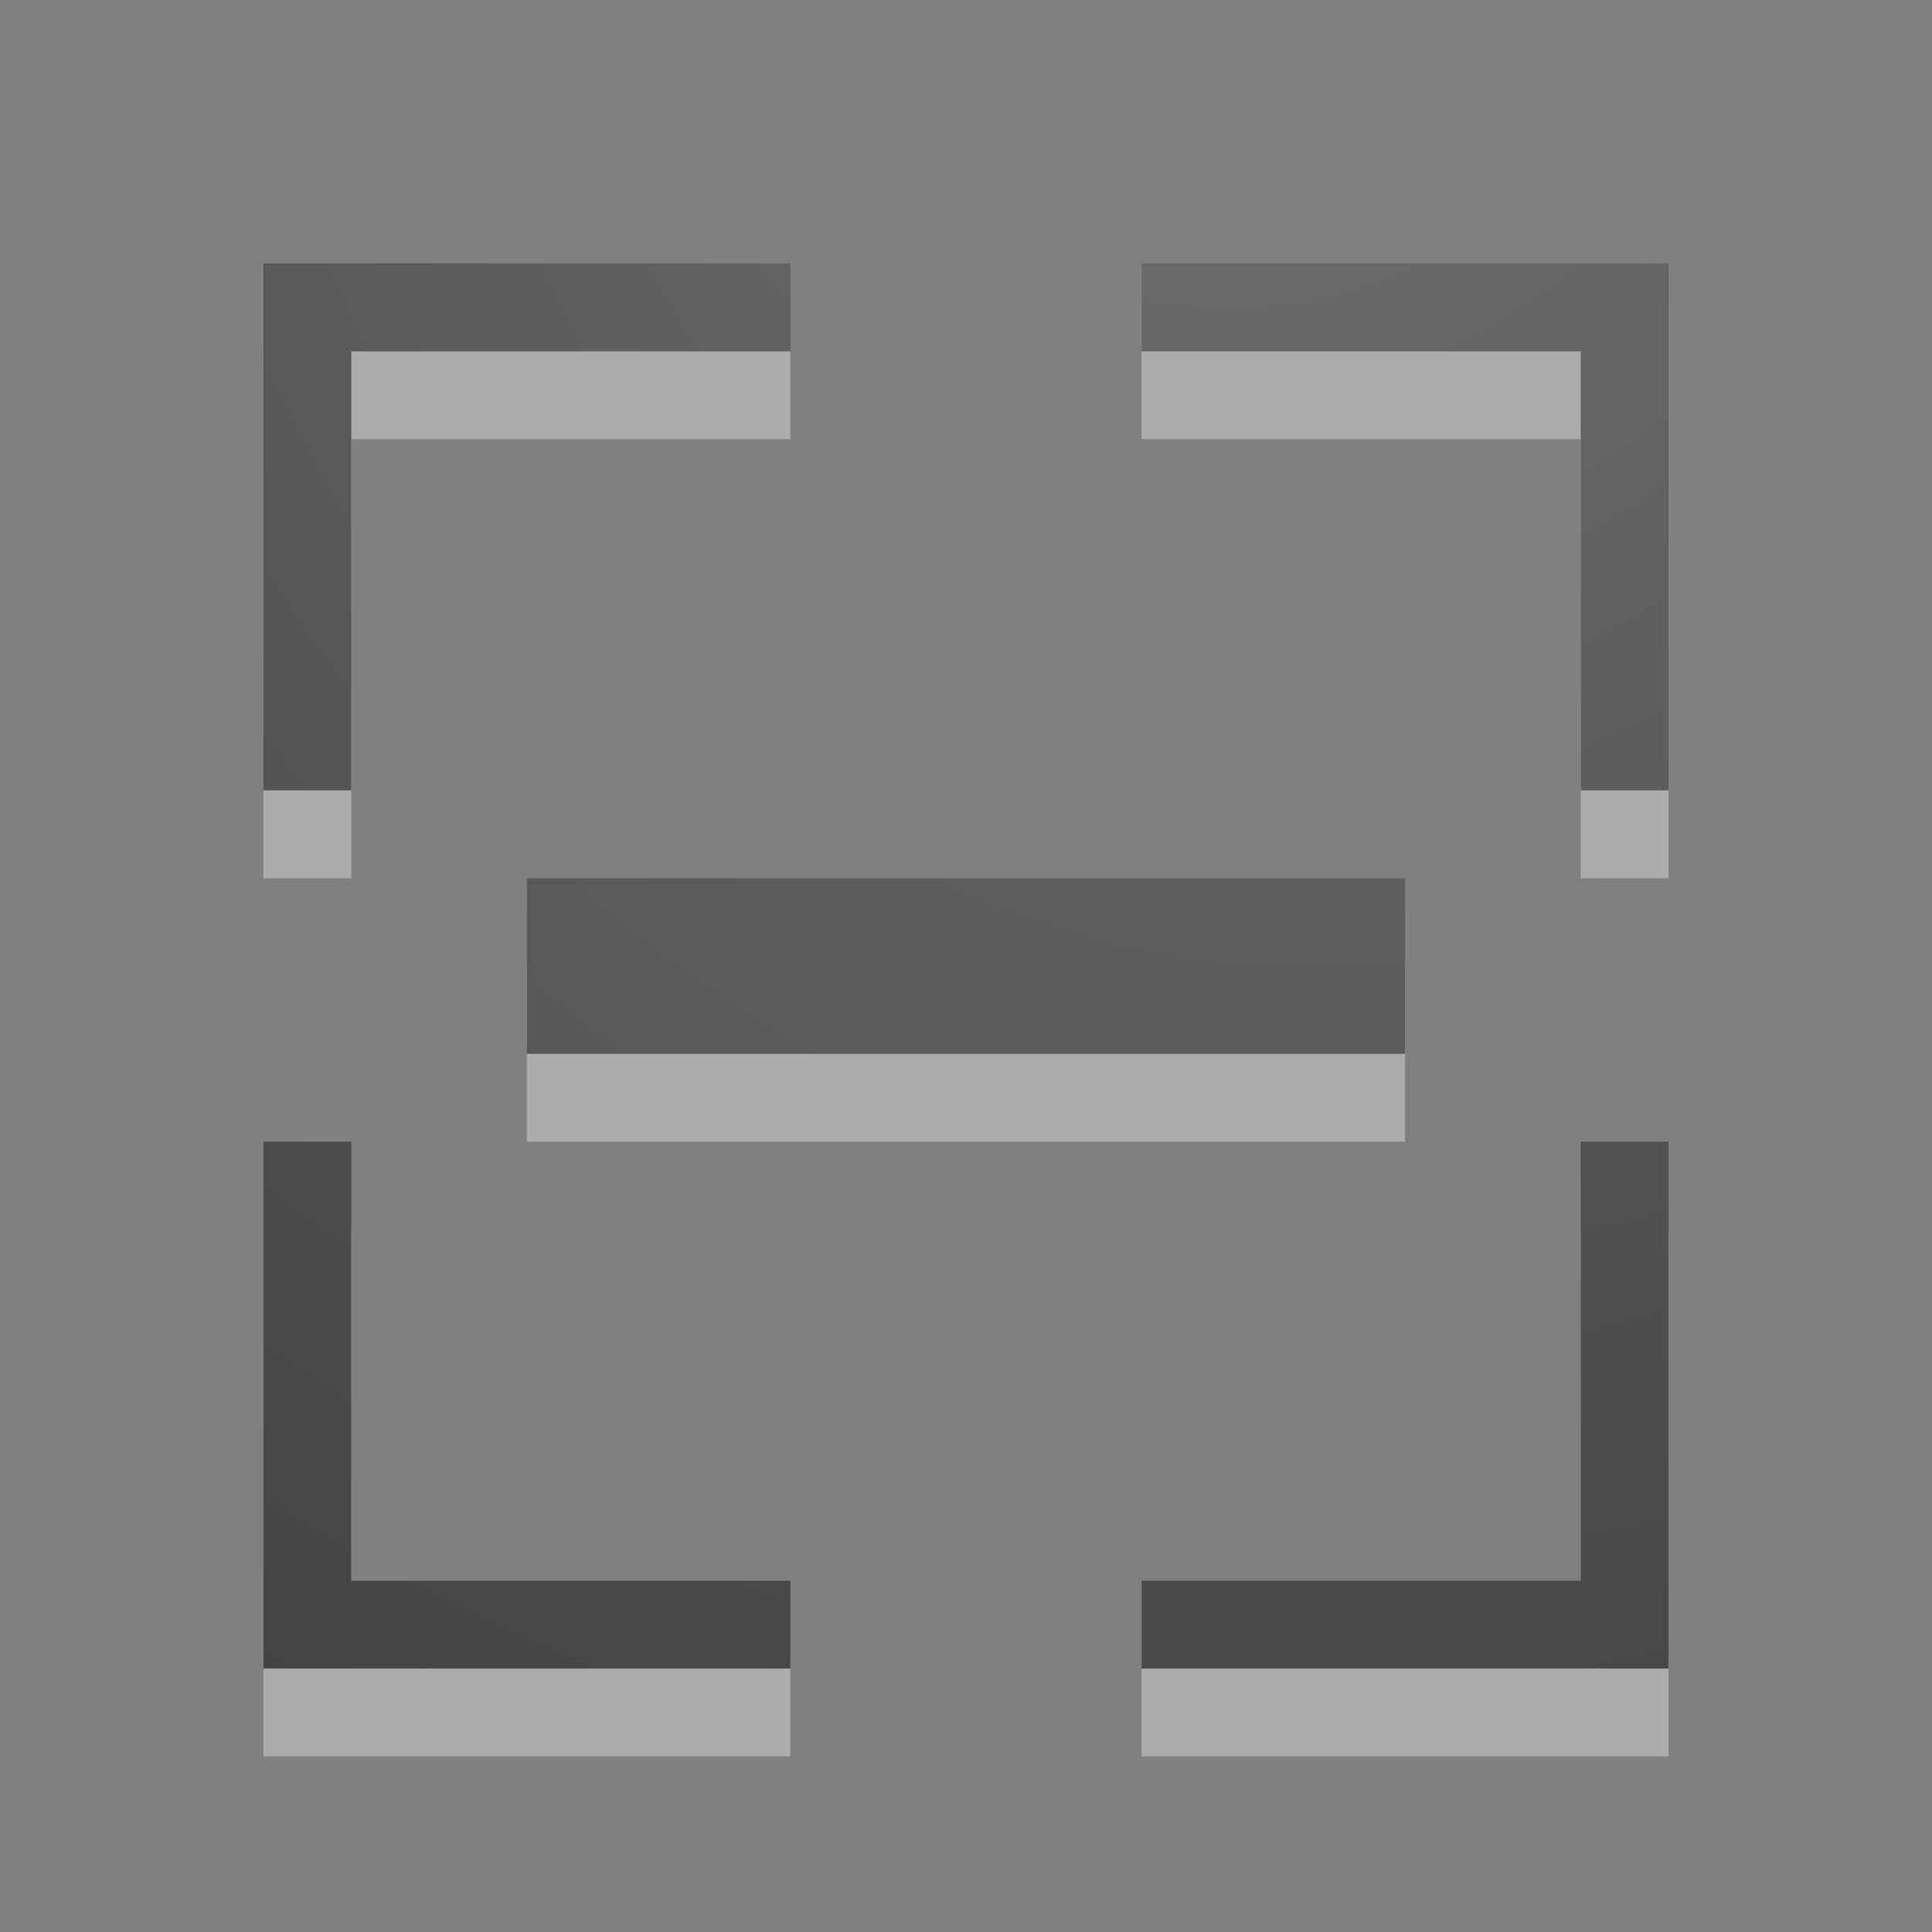 <?xml version="1.0" encoding="UTF-8" standalone="no"?>
<!-- Created with Inkscape (http://www.inkscape.org/) -->

<svg
   xmlns:dc="http://purl.org/dc/elements/1.1/"
   xmlns:cc="http://creativecommons.org/ns#"
   xmlns:rdf="http://www.w3.org/1999/02/22-rdf-syntax-ns#"
   xmlns:svg="http://www.w3.org/2000/svg"
   xmlns="http://www.w3.org/2000/svg"
   xmlns:xlink="http://www.w3.org/1999/xlink"
   xmlns:sodipodi="http://sodipodi.sourceforge.net/DTD/sodipodi-0.dtd"
   xmlns:inkscape="http://www.inkscape.org/namespaces/inkscape"
   width="22"
   height="22"
   id="svg2"
   version="1.1"
   inkscape:version="0.48.4 r9939"
   sodipodi:docname="zoom-out.svg">
  <rect width="100%" height="100%" fill="#808080" stroke="none"/>
  <defs
     id="defs4">
    <linearGradient
       id="linearGradient2867-449-88-871-390-598-476-591-434-148-57-177-641-289-620-227-114-444-680-744-4-1-5-5">
      <stop
         offset="0"
         style="stop-color:#737373;stop-opacity:1"
         id="stop5430-5-0-9-9" />
      <stop
         offset="0.262"
         style="stop-color:#636363;stop-opacity:1"
         id="stop5432-2-0-0-4" />
      <stop
         offset="0.705"
         style="stop-color:#4b4b4b;stop-opacity:1"
         id="stop5434-9-6-8-4" />
      <stop
         offset="1"
         style="stop-color:#3f3f3f;stop-opacity:1"
         id="stop5436-2-7-0-2" />
    </linearGradient>
    <radialGradient
       gradientTransform="matrix(0,1.5,1.524,0,40.678,-15.063)"
       gradientUnits="userSpaceOnUse"
       xlink:href="#linearGradient2867-449-88-871-390-598-476-591-434-148-57-177-641-289-620-227-114-444-680-744-4-1-5-5"
       id="radialGradient3896-0-8"
       fy="-19.005"
       fx="16.202"
       r="20"
       cy="-19.005"
       cx="16.202" />
    <radialGradient
       inkscape:collect="always"
       xlink:href="#linearGradient2867-449-88-871-390-598-476-591-434-148-57-177-641-289-620-227-114-444-680-744-4-1-5-5"
       id="radialGradient3789"
       cx="15"
       cy="-1"
       fx="15"
       fy="-1"
       r="5"
       gradientUnits="userSpaceOnUse"
       gradientTransform="matrix(-6,-7.272727e-7,8e-7,-6.6,105,-7.6)" />
    <radialGradient
       inkscape:collect="always"
       xlink:href="#linearGradient2867-449-88-871-390-598-476-591-434-148-57-177-641-289-620-227-114-444-680-744-4-1-5-5"
       id="radialGradient3827"
       gradientUnits="userSpaceOnUse"
       gradientTransform="matrix(-3.333,-1.6498334e-6,1.6498364e-6,-3.333,63.998,4452.909)"
       cx="15"
       cy="1027.362"
       fx="15"
       fy="1027.362"
       r="9" />
    <radialGradient
       inkscape:collect="always"
       xlink:href="#linearGradient2867-449-88-871-390-598-476-591-434-148-57-177-641-289-620-227-114-444-680-744-4-1-5-5"
       id="radialGradient3829"
       gradientUnits="userSpaceOnUse"
       gradientTransform="matrix(-3.333,-1.6498334e-6,1.6498364e-6,-3.333,65.998,4452.909)"
       cx="15"
       cy="1027.362"
       fx="15"
       fy="1027.362"
       r="9" />
    <radialGradient
       inkscape:collect="always"
       xlink:href="#linearGradient2867-449-88-871-390-598-476-591-434-148-57-177-641-289-620-227-114-444-680-744-4-1-5-5"
       id="radialGradient3831"
       gradientUnits="userSpaceOnUse"
       gradientTransform="matrix(-3.333,-1.6498334e-6,1.6498364e-6,-3.333,65.998,4450.909)"
       cx="15"
       cy="1027.362"
       fx="15"
       fy="1027.362"
       r="9" />
    <radialGradient
       inkscape:collect="always"
       xlink:href="#linearGradient2867-449-88-871-390-598-476-591-434-148-57-177-641-289-620-227-114-444-680-744-4-1-5-5"
       id="radialGradient3833"
       gradientUnits="userSpaceOnUse"
       gradientTransform="matrix(-3.333,-1.6498334e-6,1.6498364e-6,-3.333,63.998,4450.909)"
       cx="15"
       cy="1027.362"
       fx="15"
       fy="1027.362"
       r="9" />
    <linearGradient
       id="linearGradient2867-449-88-871-390-598-476-591-434-148-57-177-641-289-620-227-114-444-680-744-4-1-9">
      <stop
         offset="0"
         style="stop-color:#737373;stop-opacity:1"
         id="stop5430-5-0-3" />
      <stop
         offset="0.262"
         style="stop-color:#636363;stop-opacity:1"
         id="stop5432-2-0-5" />
      <stop
         offset="0.705"
         style="stop-color:#4b4b4b;stop-opacity:1"
         id="stop5434-9-6-0" />
      <stop
         offset="1"
         style="stop-color:#3f3f3f;stop-opacity:1"
         id="stop5436-2-7-9" />
    </linearGradient>
    <radialGradient
       r="20"
       fy="-19.005"
       fx="16.202"
       cy="-19.005"
       cx="16.202"
       gradientTransform="matrix(0,1.5,-1.524,0,0.04,-24.078)"
       gradientUnits="userSpaceOnUse"
       id="radialGradient3046"
       xlink:href="#linearGradient2867-449-88-871-390-598-476-591-434-148-57-177-641-289-620-227-114-444-680-744-4-1-9"
       inkscape:collect="always" />
    <linearGradient
       id="linearGradient2867-449-88-871-390-598-476-591-434-148-57-177-641-289-620-227-114-444-680-744-4-1-5">
      <stop
         offset="0"
         style="stop-color:#737373;stop-opacity:1"
         id="stop5430-5-0-9" />
      <stop
         offset="0.262"
         style="stop-color:#636363;stop-opacity:1"
         id="stop5432-2-0-0" />
      <stop
         offset="0.705"
         style="stop-color:#4b4b4b;stop-opacity:1"
         id="stop5434-9-6-8" />
      <stop
         offset="1"
         style="stop-color:#3f3f3f;stop-opacity:1"
         id="stop5436-2-7-0" />
    </linearGradient>
    <radialGradient
       gradientTransform="matrix(-1.458,0,0,-1.524,45.582,-58.323)"
       gradientUnits="userSpaceOnUse"
       xlink:href="#linearGradient2867-449-88-871-390-598-476-591-434-148-57-177-641-289-620-227-114-444-680-744-4-1-5"
       id="radialGradient3896-0"
       fy="-40.142"
       fx="22.652"
       r="20"
       cy="-40.142"
       cx="22.652" />
    <radialGradient
       gradientTransform="matrix(0,1.5,-1.524,0,-17.132,-23.078)"
       gradientUnits="userSpaceOnUse"
       xlink:href="#linearGradient2867-449-88-871-390-598-476-591-434-148-57-177-641-289-620-227-114-444-680-744-4-1"
       id="radialGradient3896"
       fy="-19.005"
       fx="16.202"
       r="20"
       cy="-19.005"
       cx="16.202" />
    <radialGradient
       gradientTransform="matrix(0,1.5,-1.524,0,-16.96,-23.078)"
       gradientUnits="userSpaceOnUse"
       xlink:href="#linearGradient2867-449-88-871-390-598-476-591-434-148-57-177-641-289-620-227-114-444-680-744-4-1"
       id="radialGradient3769"
       fy="-19.005"
       fx="16.202"
       r="20"
       cy="-19.005"
       cx="16.202" />
    <linearGradient
       id="linearGradient2867-449-88-871-390-598-476-591-434-148-57-177-641-289-620-227-114-444-680-744-4-1">
      <stop
         offset="0"
         style="stop-color:#737373;stop-opacity:1"
         id="stop5430-5-0" />
      <stop
         offset="0.262"
         style="stop-color:#636363;stop-opacity:1"
         id="stop5432-2-0" />
      <stop
         offset="0.705"
         style="stop-color:#4b4b4b;stop-opacity:1"
         id="stop5434-9-6" />
      <stop
         offset="1"
         style="stop-color:#3f3f3f;stop-opacity:1"
         id="stop5436-2-7" />
    </linearGradient>
  </defs>
  <sodipodi:namedview
     id="base"
     pagecolor="#ffffff"
     bordercolor="#666666"
     borderopacity="1.0"
     inkscape:pageopacity="0.0"
     inkscape:pageshadow="2"
     inkscape:zoom="10.365543"
     inkscape:cx="34.926601"
     inkscape:cy="11"
     inkscape:document-units="px"
     inkscape:current-layer="layer1"
     showgrid="true"
     inkscape:window-width="1216"
     inkscape:window-height="884"
     inkscape:window-x="98"
     inkscape:window-y="22"
     inkscape:window-maximized="0">
    <inkscape:grid
       type="xygrid"
       id="grid2985"
       empspacing="5"
       visible="true"
       enabled="true"
       snapvisiblegridlinesonly="true" />
  </sodipodi:namedview>
  <g
     inkscape:label="Layer 1"
     inkscape:groupmode="layer"
     id="layer1"
     transform="translate(0,-1030.362)">
    <path
       sodipodi:nodetypes="ccccccc"
       inkscape:connector-curvature="0"
       id="path3900"
       d="m 3,1040.362 0,-6 6,0 0,1 -5,0 0,5 z"
       style="fill:#ffffff;fill-opacity:1;stroke:none;opacity:0.35" />
    <path
       sodipodi:nodetypes="ccccccc"
       inkscape:connector-curvature="0"
       id="path3902"
       d="m 19,1040.362 0,-6 -6,0 0,1 5,0 0,5 z"
       style="fill:#ffffff;fill-opacity:1;stroke:none;opacity:0.35" />
    <path
       sodipodi:nodetypes="ccccccc"
       inkscape:connector-curvature="0"
       id="path3904"
       d="m 19,1044.362 0,6 -6,0 0,-1 5,0 0,-5 z"
       style="fill:#ffffff;fill-opacity:1;stroke:none;opacity:0.35" />
    <path
       sodipodi:nodetypes="ccccccc"
       inkscape:connector-curvature="0"
       id="path3906"
       d="m 3,1044.362 0,6 6,0 0,-1 -5,0 0,-5 z"
       style="fill:#ffffff;fill-opacity:1;stroke:none;opacity:0.35" />
    <path
       sodipodi:nodetypes="ccccc"
       inkscape:connector-curvature="0"
       id="path3908"
       d="m 6,1041.362 10,0 0,2 -10,0 z"
       style="opacity:0.35;fill:#ffffff;fill-opacity:1;stroke:none" />
    <path
       style="fill:url(#radialGradient3829);fill-opacity:1;stroke:none"
       d="m 3,1039.362 0,-6 6,0 0,1 -5,0 0,5 z"
       id="path3825"
       inkscape:connector-curvature="0"
       sodipodi:nodetypes="ccccccc" />
    <path
       style="fill:url(#radialGradient3827);fill-opacity:1;stroke:none"
       d="m 19,1039.362 0,-6 -6,0 0,1 5,0 0,5 z"
       id="path3823"
       inkscape:connector-curvature="0"
       sodipodi:nodetypes="ccccccc" />
    <path
       style="fill:url(#radialGradient3833);fill-opacity:1;stroke:none;opacity:1"
       d="m 19,1043.362 0,6 -6,0 0,-1 5,0 0,-5 z"
       id="path3821"
       inkscape:connector-curvature="0"
       sodipodi:nodetypes="ccccccc" />
    <path
       style="fill:url(#radialGradient3831);fill-opacity:1;stroke:none"
       d="m 3,1043.362 0,6 6,0 0,-1 -5,0 0,-5 z"
       id="path3761"
       inkscape:connector-curvature="0"
       sodipodi:nodetypes="ccccccc" />
    <path
       style="fill:url(#radialGradient3789);fill-opacity:1;stroke:none"
       d="m 6,10 10,0 0,2 -10,0 z"
       id="path3763"
       inkscape:connector-curvature="0"
       transform="translate(0,1030.362)"
       sodipodi:nodetypes="ccccc" />
  </g>
</svg>
